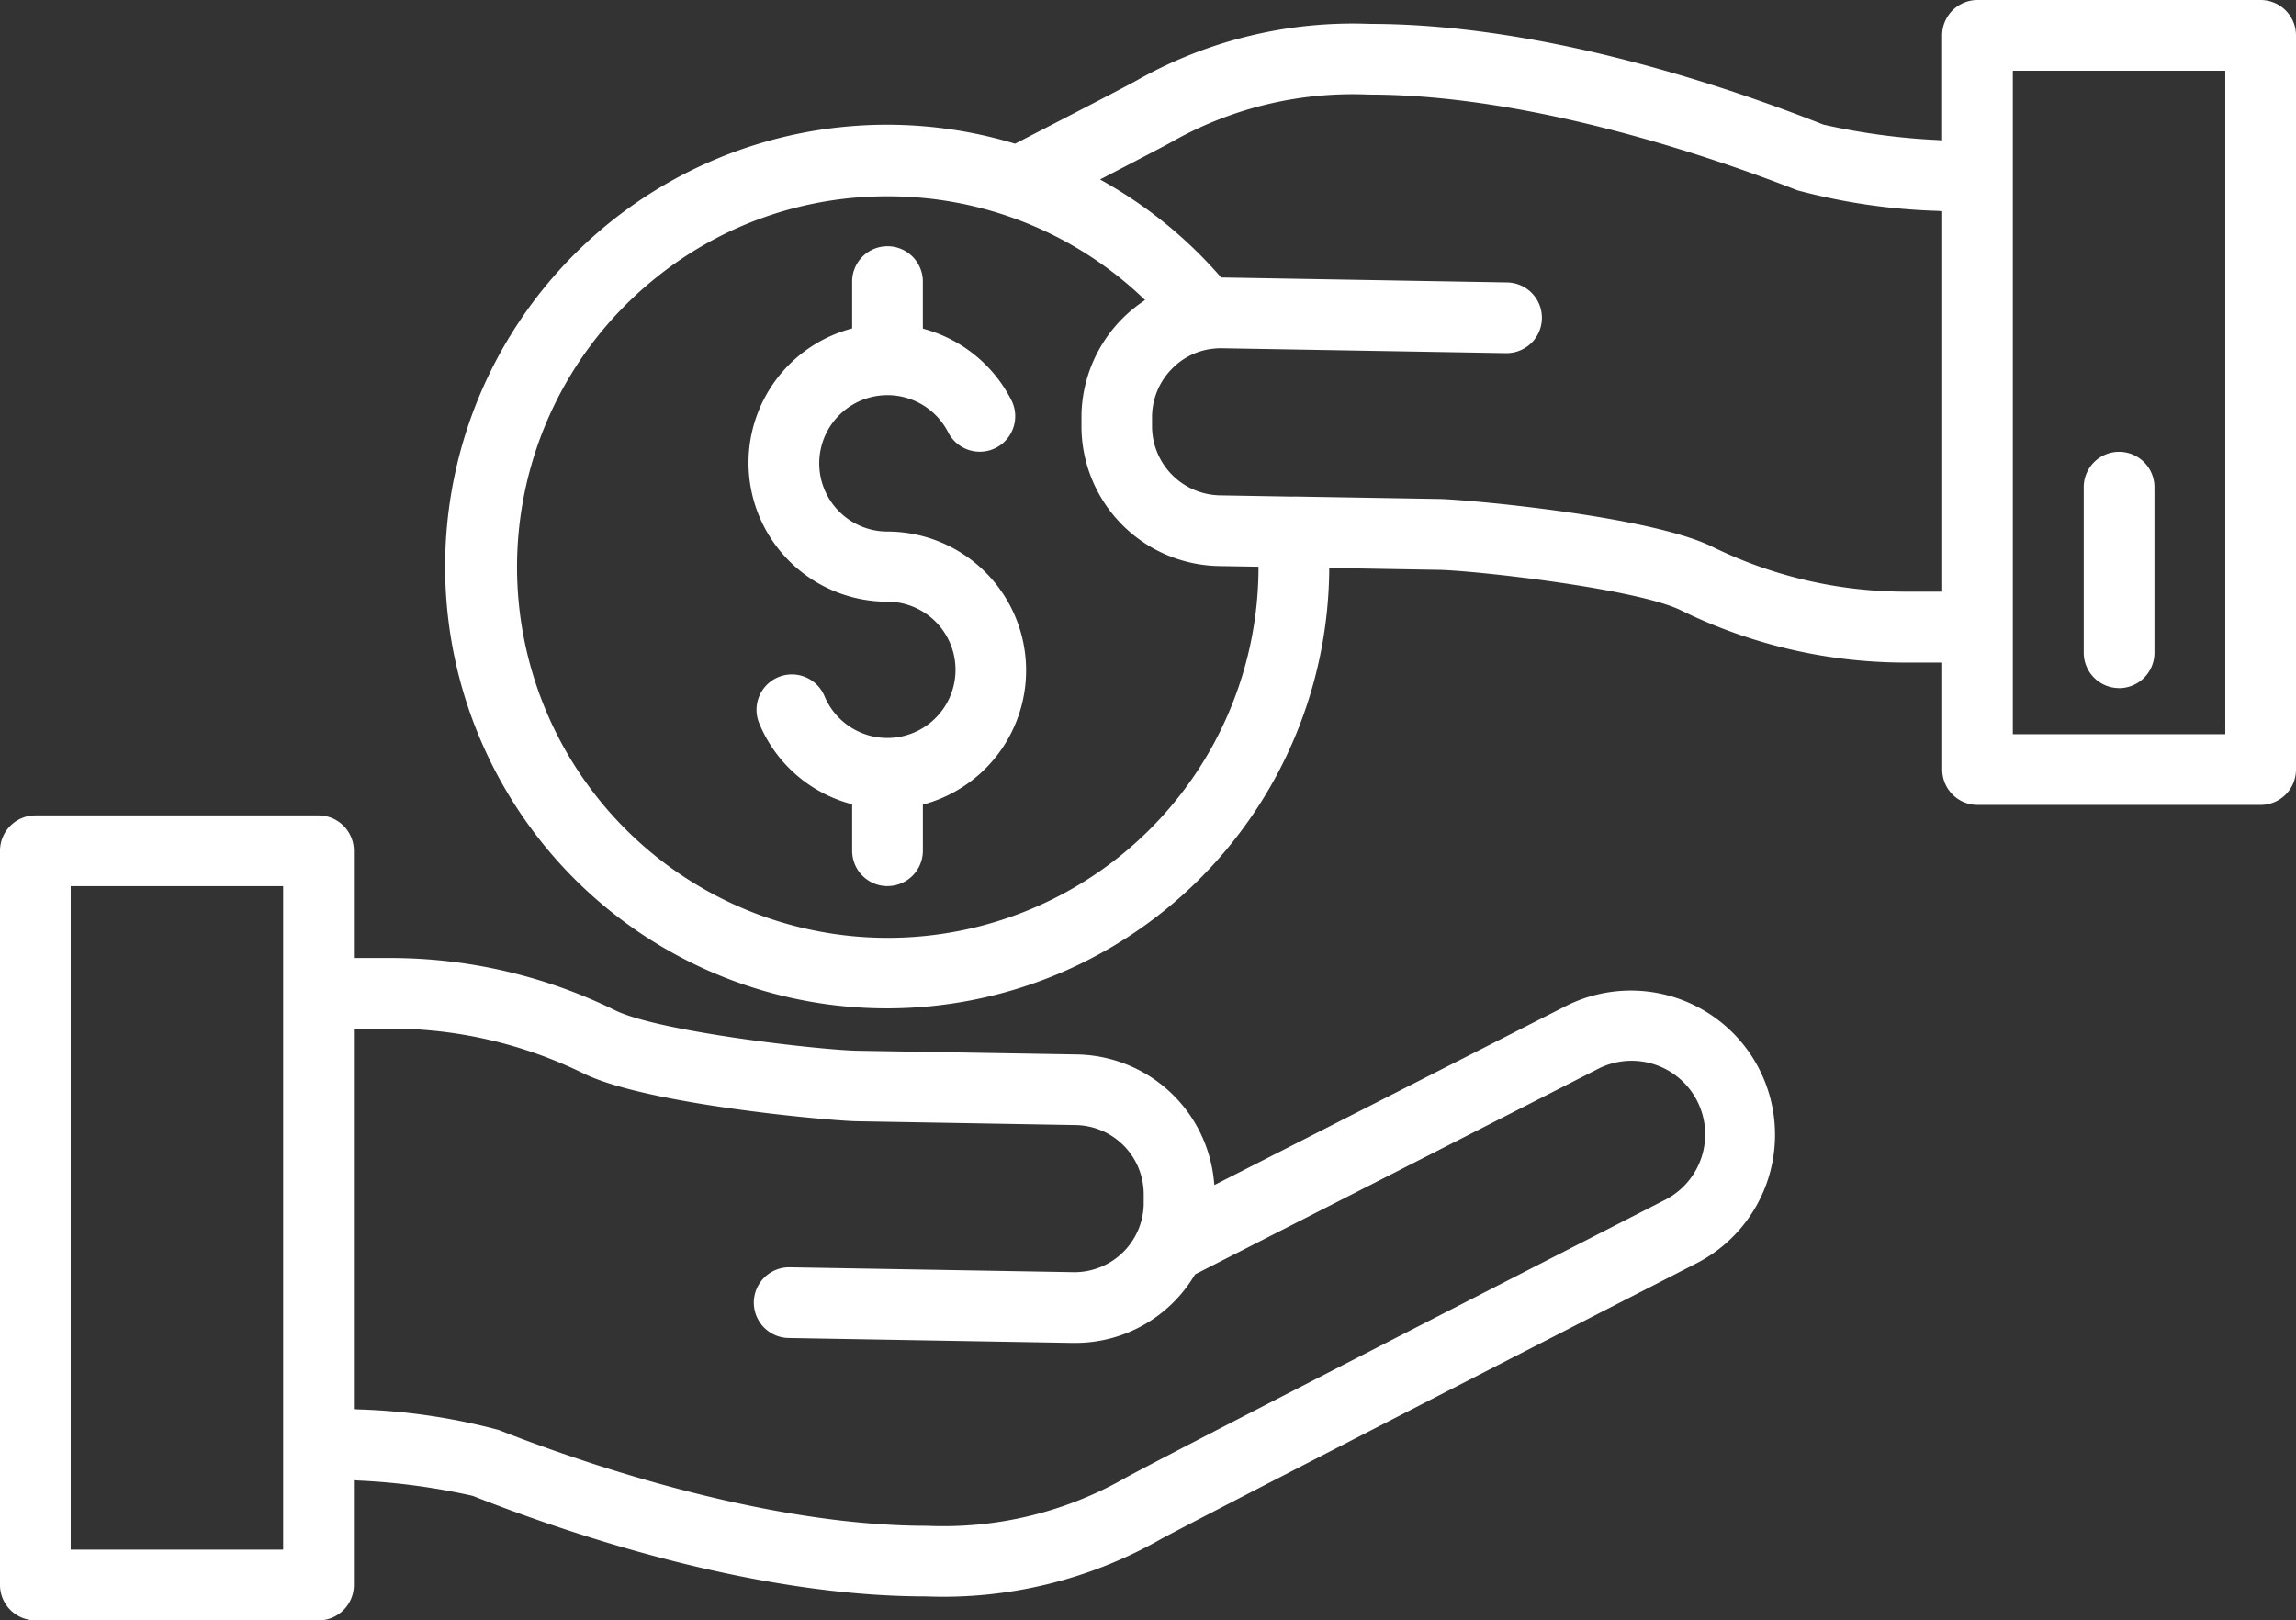 <svg xmlns="http://www.w3.org/2000/svg" width="93.626" height="66.077" viewBox="0 0 93.626 66.077">
  <rect x="0" y="0" width="93.626" height="66.077" fill="#333333" stroke="none"/>
  <path id="financeira" d="M1.442,66.077A1.444,1.444,0,0,1,0,64.635V34.694a1.444,1.444,0,0,1,1.442-1.442H12.988a1.444,1.444,0,0,1,1.442,1.442v4.372h1.579a20.774,20.774,0,0,1,9.067,2.13c1.812.893,8.485,1.631,9.893,1.652L43.927,43a5.708,5.708,0,0,1,5.566,5.078l.027.247,14.31-7.288a5.88,5.88,0,0,1,7.913,2.57,5.89,5.89,0,0,1-2.57,7.913C61.131,55.64,48.078,62.341,47.285,62.794A17.92,17.92,0,0,1,37.753,65.1C30.7,65.1,23.148,62.53,19.276,61a26.866,26.866,0,0,0-4.662-.625l-.184-.014v4.277a1.444,1.444,0,0,1-1.442,1.442Zm1.441-2.883h8.663V40.587s0-.066,0-.079,0-.072,0-.072v-4.3H2.883ZM14.43,57.461l.159.012a25.132,25.132,0,0,1,5.749.841c2.98,1.175,10.647,3.908,17.467,3.908h0a14.97,14.97,0,0,0,7.958-1.883c.509-.319,11.745-6.091,22.09-11.387A3,3,0,1,0,65.142,43.6l-16.4,8.362L48.712,52a5.661,5.661,0,0,1-4.855,2.763l-.032,0h-.107l-11.542-.2a1.442,1.442,0,0,1,.011-2.884l11.637.2a2.829,2.829,0,0,0,2.814-2.763v-.373a2.822,2.822,0,0,0-2.768-2.863l-8.951-.156c-1.017-.018-8.535-.677-11.117-1.946a17.859,17.859,0,0,0-7.792-1.833H14.43ZM36.171,41.12A18.017,18.017,0,1,1,41.326,5.84l.066.02.061-.031c4-2.061,4.754-2.467,4.893-2.546A17.89,17.89,0,0,1,55.874.974c7.057,0,14.605,2.573,18.476,4.106a26.709,26.709,0,0,0,4.662.63l.184.014V1.442A1.444,1.444,0,0,1,80.638,0H92.184a1.444,1.444,0,0,1,1.442,1.442V31.383a1.443,1.443,0,0,1-1.442,1.441H80.638A1.443,1.443,0,0,1,79.2,31.383V27.019H77.613a20.763,20.763,0,0,1-9.067-2.13c-1.813-.893-8.485-1.631-9.894-1.651l-4.45-.077,0,.172A18.034,18.034,0,0,1,36.188,41.12Zm.017-33.115A14.955,14.955,0,0,0,26.781,11.3,15.12,15.12,0,0,0,36.21,38.245,15.119,15.119,0,0,0,51.318,23.281l0-.17L49.7,23.083a5.709,5.709,0,0,1-5.6-5.8v-.368a5.725,5.725,0,0,1,2.422-4.56l.172-.121-.153-.144A15.059,15.059,0,0,0,36.188,8.005M82.079,29.941h8.663V2.883H82.079ZM52.706,20.248c.035,0,.071,0,.105,0l5.892.1c1.017.018,8.536.678,11.117,1.946a17.86,17.86,0,0,0,7.792,1.833H79.2V8.616L79.037,8.6a25.029,25.029,0,0,1-5.748-.841C70.306,6.588,62.635,3.856,55.822,3.856a14.966,14.966,0,0,0-7.958,1.883c-.077.047-.193.119-2.727,1.434l-.279.145.273.156a17.966,17.966,0,0,1,4.614,3.785l.05.058h.1l11.544.2a1.442,1.442,0,0,1-.011,2.884h-.043l-11.6-.2a2.846,2.846,0,0,0-.406.031l-.077.01a2.759,2.759,0,0,0-1.466.751,2.808,2.808,0,0,0-.858,1.977v.367A2.822,2.822,0,0,0,49.746,20.2l2.893.05h.067M36.19,36.136a1.443,1.443,0,0,1-1.441-1.441V32.8l-.125-.036a5.627,5.627,0,0,1-3.652-3.237,1.442,1.442,0,1,1,2.656-1.123,2.779,2.779,0,1,0,2.562-3.868,5.664,5.664,0,0,1-1.566-11.108l.125-.036V11.521a1.442,1.442,0,1,1,2.883,0V13.4l.124.036a5.681,5.681,0,0,1,3.482,2.875,1.448,1.448,0,0,1-.622,1.949,1.446,1.446,0,0,1-1.948-.623,2.781,2.781,0,1,0-2.48,4.039,5.662,5.662,0,0,1,1.569,11.1l-.124.036v1.881a1.443,1.443,0,0,1-1.442,1.441m50.221-8.074a1.444,1.444,0,0,1-1.442-1.442V19.867a1.442,1.442,0,0,1,2.884,0V26.62a1.444,1.444,0,0,1-1.442,1.442" fill="#fff"/>
</svg>
